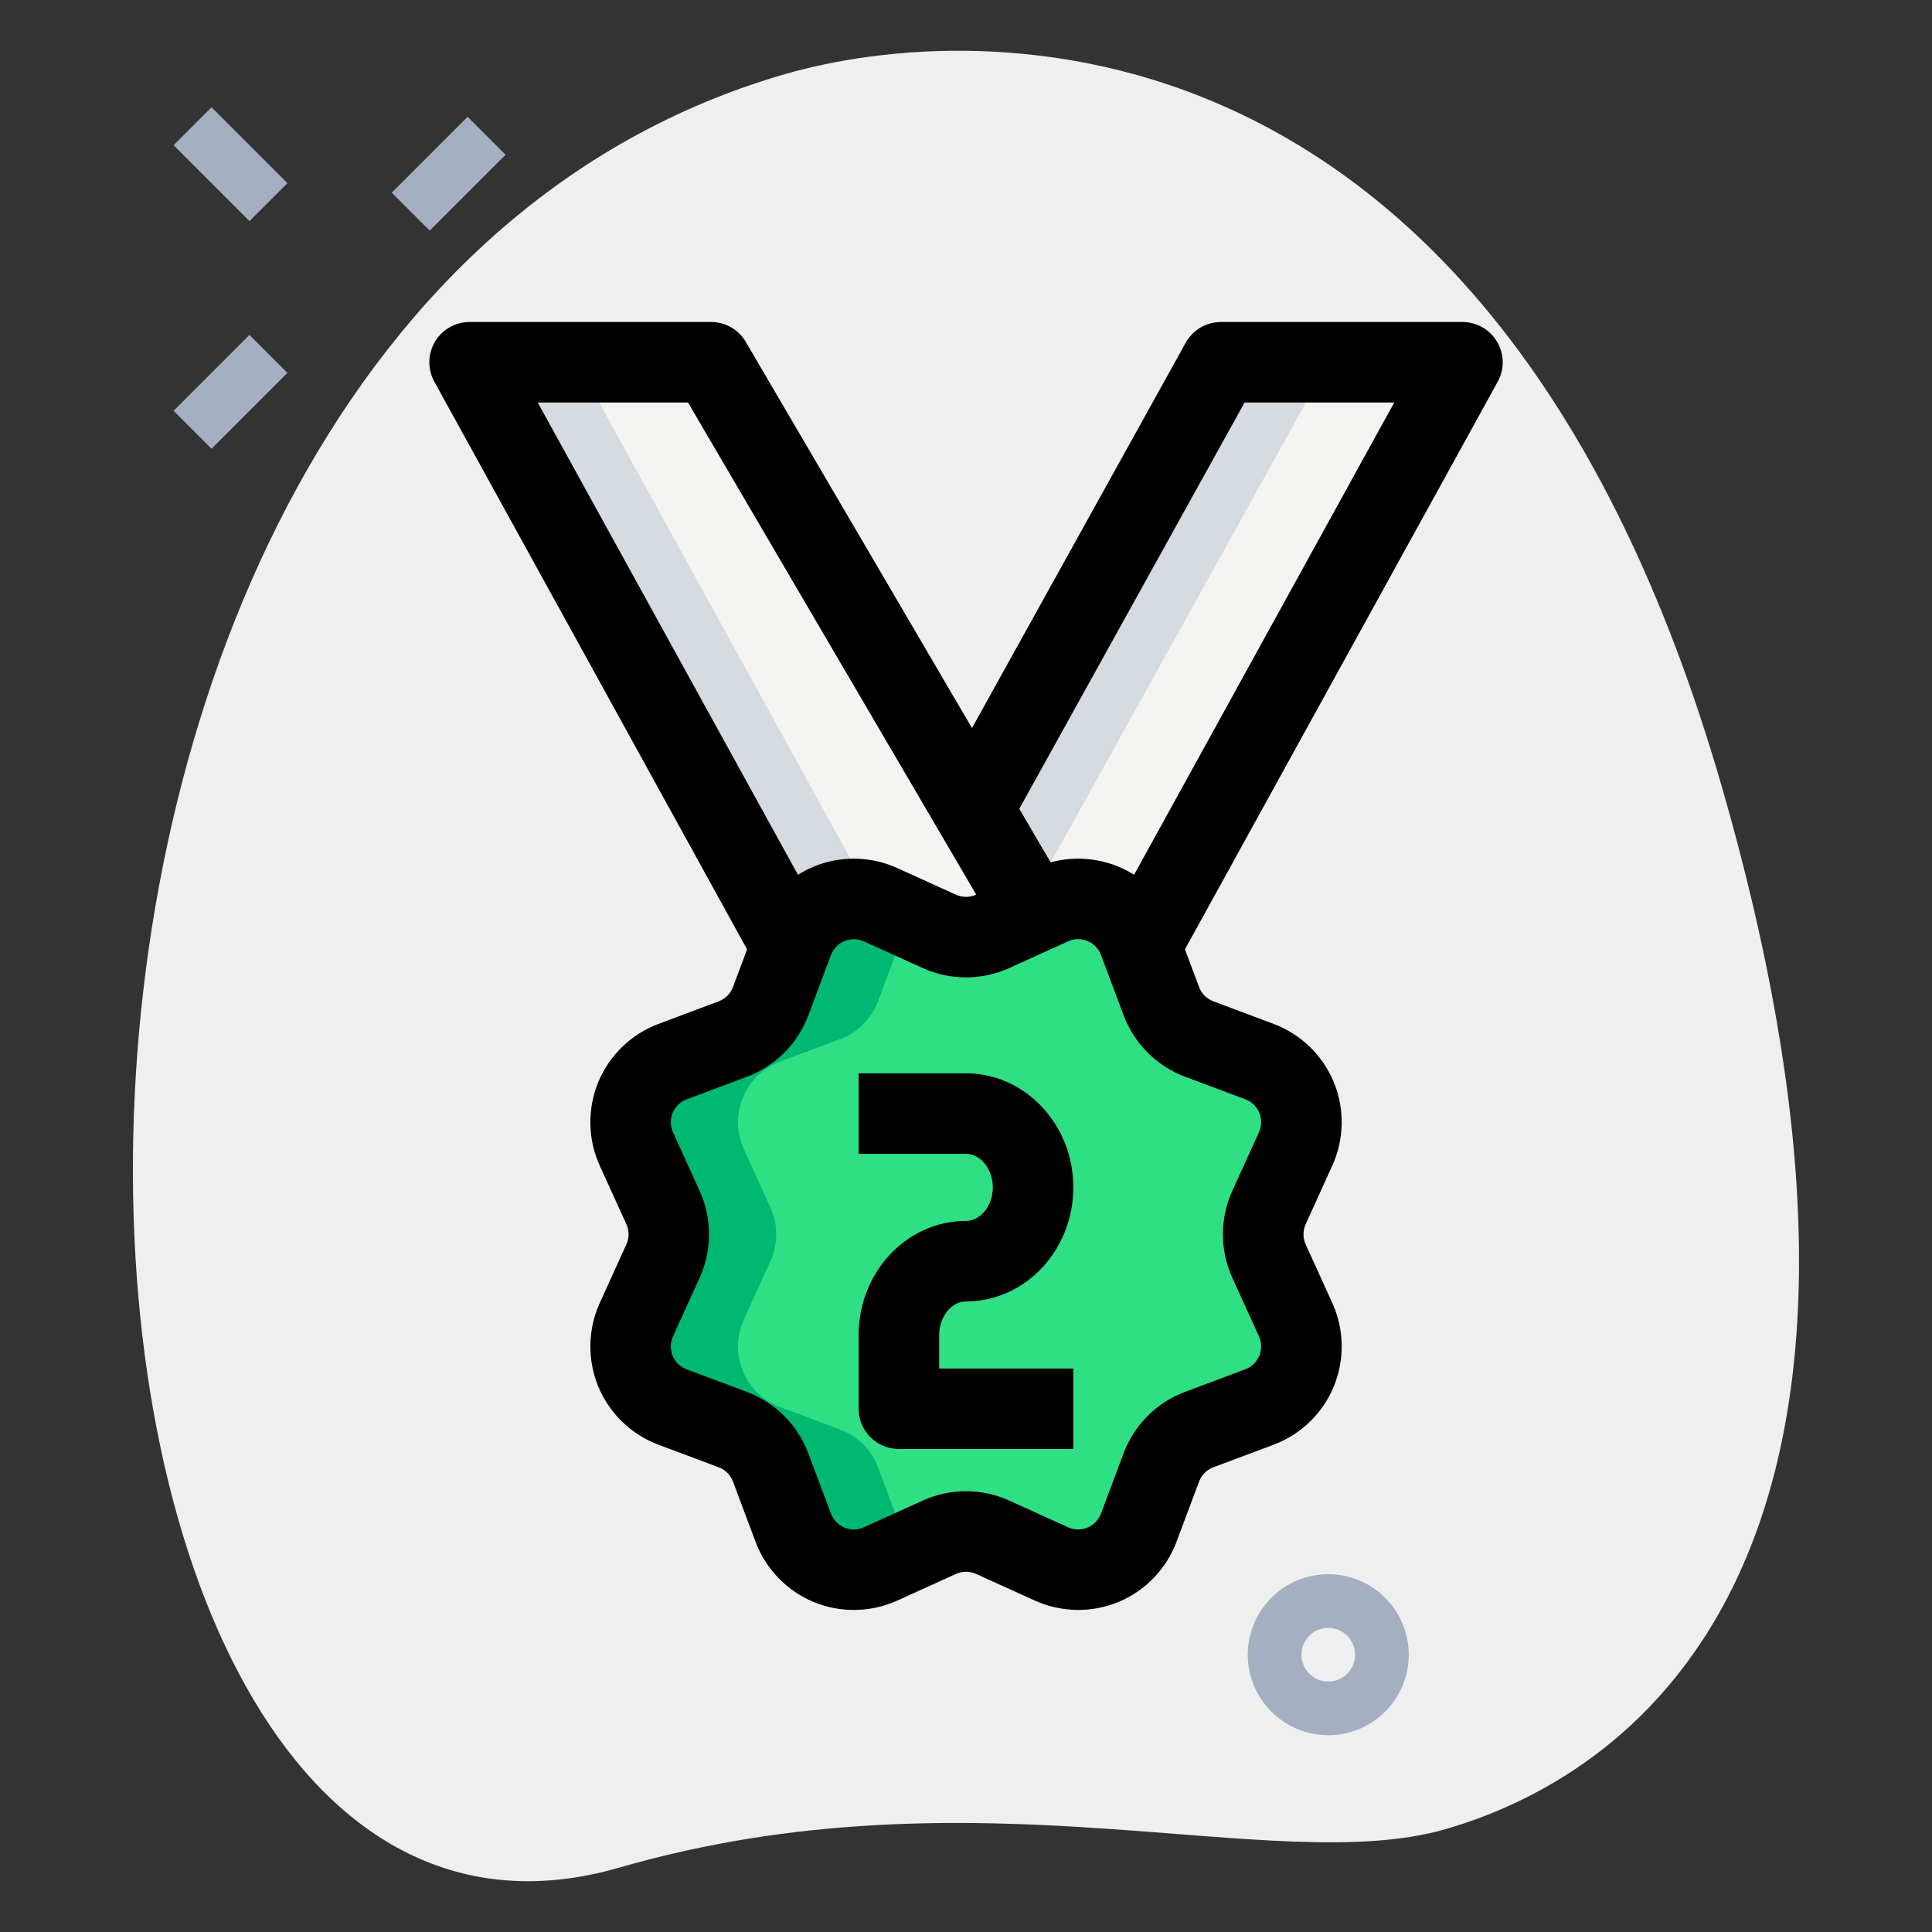 <svg id="LINE" enable-background="new 0 0 36 36" height="512" viewBox="0 0 36 36" width="512" xmlns="http://www.w3.org/2000/svg"><rect x="0" y="0" width="36" height="36" fill="#333333" stroke="none"/><g><path d="m11.532 34.802c6.645-1.919 12.203.206 15.405-.719s9.396-4.708 5.142-19.44-13.924-14.28-17.447-13.263c-16.493 4.763-14.869 36.821-3.1 33.422z" fill="#efefef"/></g><g><path d="m7.361 2.736h2v1h-2z" fill="#a4afc1" transform="matrix(.707 -.707 .707 .707 .161 6.86)"/></g><g><path d="m3.296 6.802h2v1h-2z" fill="#a4afc1" transform="matrix(.707 -.707 .707 .707 -3.905 5.176)"/></g><g><path d="m3.796 2.059h1v2h-1z" fill="#a4afc1" transform="matrix(.707 -.707 .707 .707 -.905 3.934)"/></g><g><path d="m24.75 32.333c-.827 0-1.5-.673-1.5-1.5s.673-1.5 1.5-1.5 1.5.673 1.5 1.5-.673 1.5-1.5 1.5zm0-2c-.275 0-.5.224-.5.5s.225.5.5.5.5-.224.5-.5-.225-.5-.5-.5z" fill="#a4afc1"/></g><g><path d="m18.498 17.355 1.094-.497c.635-.288 1.381.021 1.625.673l.422 1.125c.122.325.379.582.704.704l1.125.422c.653.245.962.991.673 1.625l-.497 1.094c-.144.316-.144.68 0 .996l.497 1.094c.288.635-.021 1.381-.673 1.625l-1.125.422c-.325.122-.582.379-.704.704l-.422 1.125c-.245.653-.991.962-1.625.673l-1.094-.497c-.316-.144-.68-.144-.996 0l-1.094.497c-.635.288-1.381-.021-1.625-.673l-.422-1.125c-.122-.325-.379-.582-.704-.704l-1.125-.422c-.653-.245-.962-.991-.673-1.625l.497-1.094c.144-.316.144-.68 0-.996l-.497-1.094c-.288-.635.021-1.381.673-1.625l1.125-.422c.325-.122.582-.379.704-.704l.422-1.125c.245-.653.991-.962 1.625-.673l1.094.497c.316.144.68.144.996 0z" fill="#2fdf84"/></g><g><path d="m19.163 16.845-5.913-10.095h-4.5l5.95 10.8z" fill="#f3f3f1"/></g><g><path d="m18.13 15.08 4.62-8.33h4.5l-5.95 10.8z" fill="#f3f3f1"/></g><g><path d="m16.783 28.468-.422-1.125c-.122-.326-.379-.582-.704-.704l-1.125-.422c-.653-.245-.962-.991-.673-1.625l.497-1.094c.144-.317.144-.68 0-.996l-.497-1.094c-.288-.635.021-1.381.673-1.625l1.125-.422c.326-.122.582-.379.704-.704l.422-1.125c.057-.151.145-.279.248-.39l-.623-.283c-.635-.288-1.381.021-1.625.673l-.422 1.125c-.122.326-.379.582-.704.704l-1.125.422c-.653.245-.962.991-.673 1.625l.497 1.094c.144.317.144.68 0 .996l-.497 1.094c-.288.635.021 1.381.673 1.625l1.125.422c.326.122.582.379.704.704l.422 1.125c.245.653.991.962 1.625.673l.623-.283c-.103-.11-.192-.238-.248-.39z" fill="#00b871"/></g><g><path d="m19.502 17.355c.317.144.68.144.996 0l.471-.214c-.341-.369-.89-.505-1.377-.283l-.592.269z" fill="#00b871"/></g><g><path d="m20.498 28.645c-.317-.144-.68-.144-.996 0l-.502.228.592.269c.488.221 1.036.086 1.377-.283z" fill="#00b871"/></g><g><path d="m10.75 6.75h-2l5.95 10.8 1.84-.291z" fill="#d5dbe1"/></g><g><path d="m20.13 15.08 4.62-8.33h-2l-4.62 8.33 1.395 1.087z" fill="#d5dbe1"/></g><g><path d="m15.909 29.999c-.254 0-.508-.049-.747-.148-.498-.207-.893-.614-1.082-1.119l-.422-1.125c-.046-.123-.143-.22-.266-.266l-1.125-.422c-.504-.189-.912-.583-1.118-1.081-.206-.499-.197-1.066.026-1.557l.497-1.094c.054-.119.054-.256 0-.375l-.497-1.093c-.224-.492-.232-1.059-.026-1.558.206-.498.614-.892 1.118-1.081l1.125-.422c.123-.046.22-.143.266-.266l.422-1.125c.189-.505.584-.913 1.082-1.119.5-.207 1.066-.196 1.557.027l1.093.496c.122.055.258.054.376 0h.001l1.094-.497c.488-.222 1.056-.232 1.556-.026.498.207.893.614 1.082 1.119l.422 1.125c.046.123.143.22.266.266l1.125.422c.504.189.912.583 1.118 1.081.206.499.197 1.066-.026 1.557l-.497 1.094c-.054.119-.054.256 0 .375l.497 1.093c.224.492.232 1.059.026 1.558-.206.498-.614.892-1.118 1.081l-1.125.422c-.123.046-.22.143-.266.266l-.422 1.125c-.189.505-.584.913-1.082 1.119-.501.207-1.066.195-1.557-.027l-1.093-.496c-.122-.055-.258-.054-.376 0l-1.095.497c-.255.116-.531.174-.809.174zm.002-12.499c-.075 0-.136.019-.175.035-.068.028-.191.099-.252.26l-.422 1.125c-.198.528-.614.945-1.143 1.143l-1.125.422c-.16.06-.231.183-.26.251s-.064.206.006.362l.497 1.093c.233.514.233 1.103 0 1.617l-.497 1.094c-.07.156-.034.294-.006.362s.1.191.26.251l1.125.422c.528.198.944.615 1.143 1.144l.422 1.124c.061.161.184.232.252.26.068.029.203.066.361-.006l1.095-.497c.511-.233 1.102-.234 1.616 0l1.093.496c.158.072.295.035.362.006.068-.028.191-.099.252-.26l.422-1.125c.198-.528.614-.945 1.143-1.143l1.125-.422c.16-.06.231-.183.26-.251s.064-.206-.006-.362l-.497-1.093c-.233-.514-.233-1.103 0-1.617l.497-1.094c.07-.156.034-.294.006-.362s-.1-.191-.26-.251l-1.125-.422c-.528-.198-.944-.615-1.143-1.144l-.422-1.124c-.061-.161-.184-.232-.252-.26-.067-.028-.202-.065-.361.006l-1.095.497c-.513.234-1.104.233-1.616 0l-1.093-.496c-.067-.03-.131-.041-.187-.041z"/></g><g><path d="m14.043 17.912-5.95-10.8c-.128-.233-.123-.515.011-.743.135-.229.38-.369.646-.369h4.5c.267 0 .513.141.647.371l5.913 10.095-1.295.758-5.695-9.724h-2.8l5.338 9.688z"/></g><g><path d="m21.957 17.912-1.314-.724 5.337-9.688h-2.789l-4.405 7.944-1.312-.728 4.62-8.33c.133-.238.384-.386.656-.386h4.5c.266 0 .511.14.646.369.135.228.14.511.012.743z"/></g><g><path d="m20 27h-3.25c-.414 0-.75-.336-.75-.75v-1.375c0-1.172.897-2.125 2-2.125.271 0 .5-.286.5-.625s-.229-.625-.5-.625h-2v-1.5h2c1.103 0 2 .953 2 2.125s-.897 2.125-2 2.125c-.271 0-.5.286-.5.625v.625h2.5z"/></g></svg>